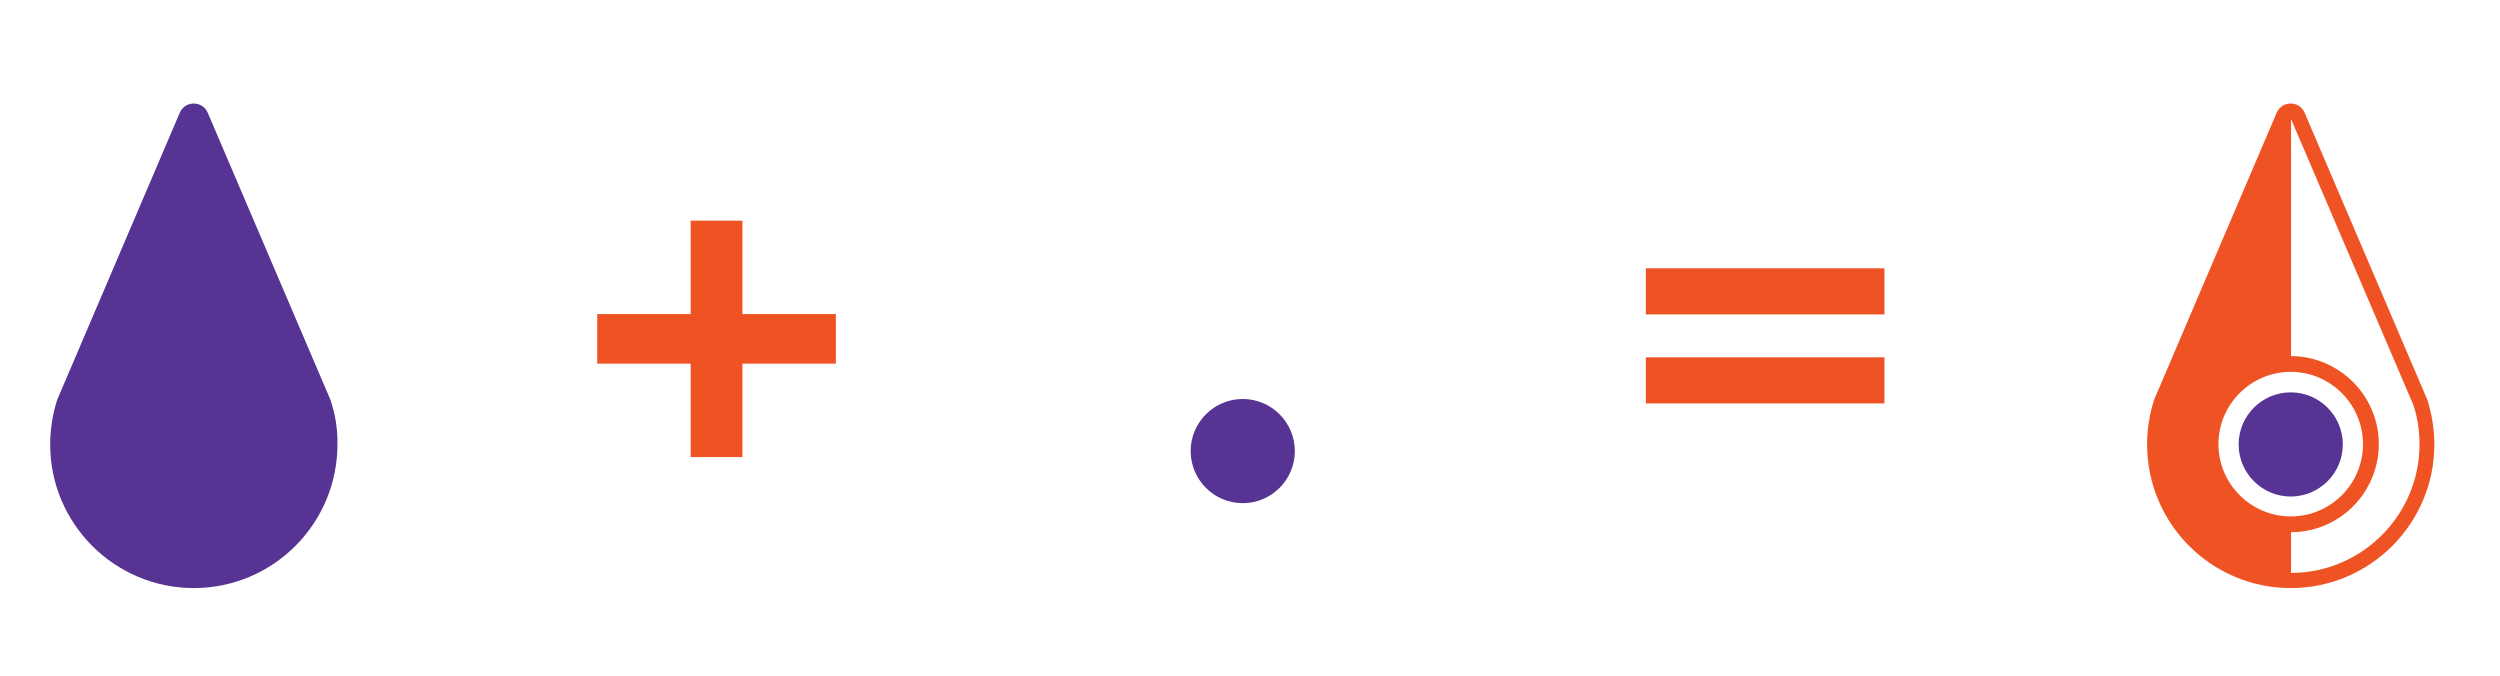 <?xml version="1.0" encoding="utf-8"?>
<!-- Generator: Adobe Illustrator 22.0.0, SVG Export Plug-In . SVG Version: 6.00 Build 0)  -->
<svg version="1.1" id="Layer_1" xmlns="http://www.w3.org/2000/svg" xmlns:xlink="http://www.w3.org/1999/xlink" x="0px" y="0px"
	 viewBox="0 0 792 214" style="enable-background:new 0 0 792 214;" xml:space="preserve">
<style type="text/css">
	.st0{fill:#F05323;}
	.st1{clip-path:url(#SVGID_2_);fill:#573393;}
	.st2{clip-path:url(#SVGID_2_);fill:#F05323;}
</style>
<g>
	<path class="st0" d="M189.2,99.5h29.6V69.9h16.4v29.6h29.6v15.7h-29.6v29.6h-16.4v-29.6h-29.6V99.5z"/>
</g>
<g>
	<path class="st0" d="M521.4,85H597v14.6h-75.6V85z M521.4,113.2H597v14.6h-75.6V113.2z"/>
</g>
<g>
	<defs>
		<rect id="SVGID_1_" x="16" y="0.8" width="792" height="214.2"/>
	</defs>
	<clipPath id="SVGID_2_">
		<use xlink:href="#SVGID_1_"  style="overflow:visible;"/>
	</clipPath>
	<path class="st1" d="M410.2,142.9c0,9.1-7.4,16.5-16.5,16.5c-9.1,0-16.5-7.4-16.5-16.5c0-9.1,7.4-16.5,16.5-16.5
		C402.8,126.4,410.2,133.8,410.2,142.9"/>
	<path class="st1" d="M104.7,126.7l-38.9-91c-0.8-1.9-2.6-2.9-4.4-2.9c-1.8,0-3.5,0.9-4.4,2.8l-38.9,91.1c-1.4,4.4-2.2,9.2-2.2,14.1
		c0,25.1,20.4,45.5,45.5,45.5c25.1,0,45.5-20.4,45.5-45.5C107,135.9,106.2,131.2,104.7,126.7"/>
	<path class="st2" d="M725.8,181.5v-12.9c15.3,0,27.8-12.5,27.8-27.9s-12.5-27.8-27.8-27.9V37.7l38.8,90.7c1.3,4,1.9,8.2,1.9,12.4
		C766.5,163.2,748.2,181.5,725.8,181.5 M725.7,163.6c-12.6,0-22.9-10.3-22.9-22.9c0-12.6,10.3-22.9,22.9-22.9
		c12.6,0,22.9,10.3,22.9,22.9C748.6,153.4,738.3,163.6,725.7,163.6 M769,126.7l-38.9-91c-0.8-1.9-2.6-2.9-4.4-2.9
		c-1.8,0-3.5,0.9-4.4,2.8l-38.9,91.1c-1.4,4.4-2.2,9.2-2.2,14.1c0,25.1,20.4,45.5,45.5,45.5s45.5-20.4,45.5-45.5
		C771.2,135.9,770.4,131.2,769,126.7"/>
	<path class="st1" d="M742.2,140.8c0,9.1-7.4,16.5-16.5,16.5c-9.1,0-16.5-7.4-16.5-16.5c0-9.1,7.4-16.5,16.5-16.5
		C734.8,124.3,742.2,131.7,742.2,140.8"/>
</g>
</svg>
